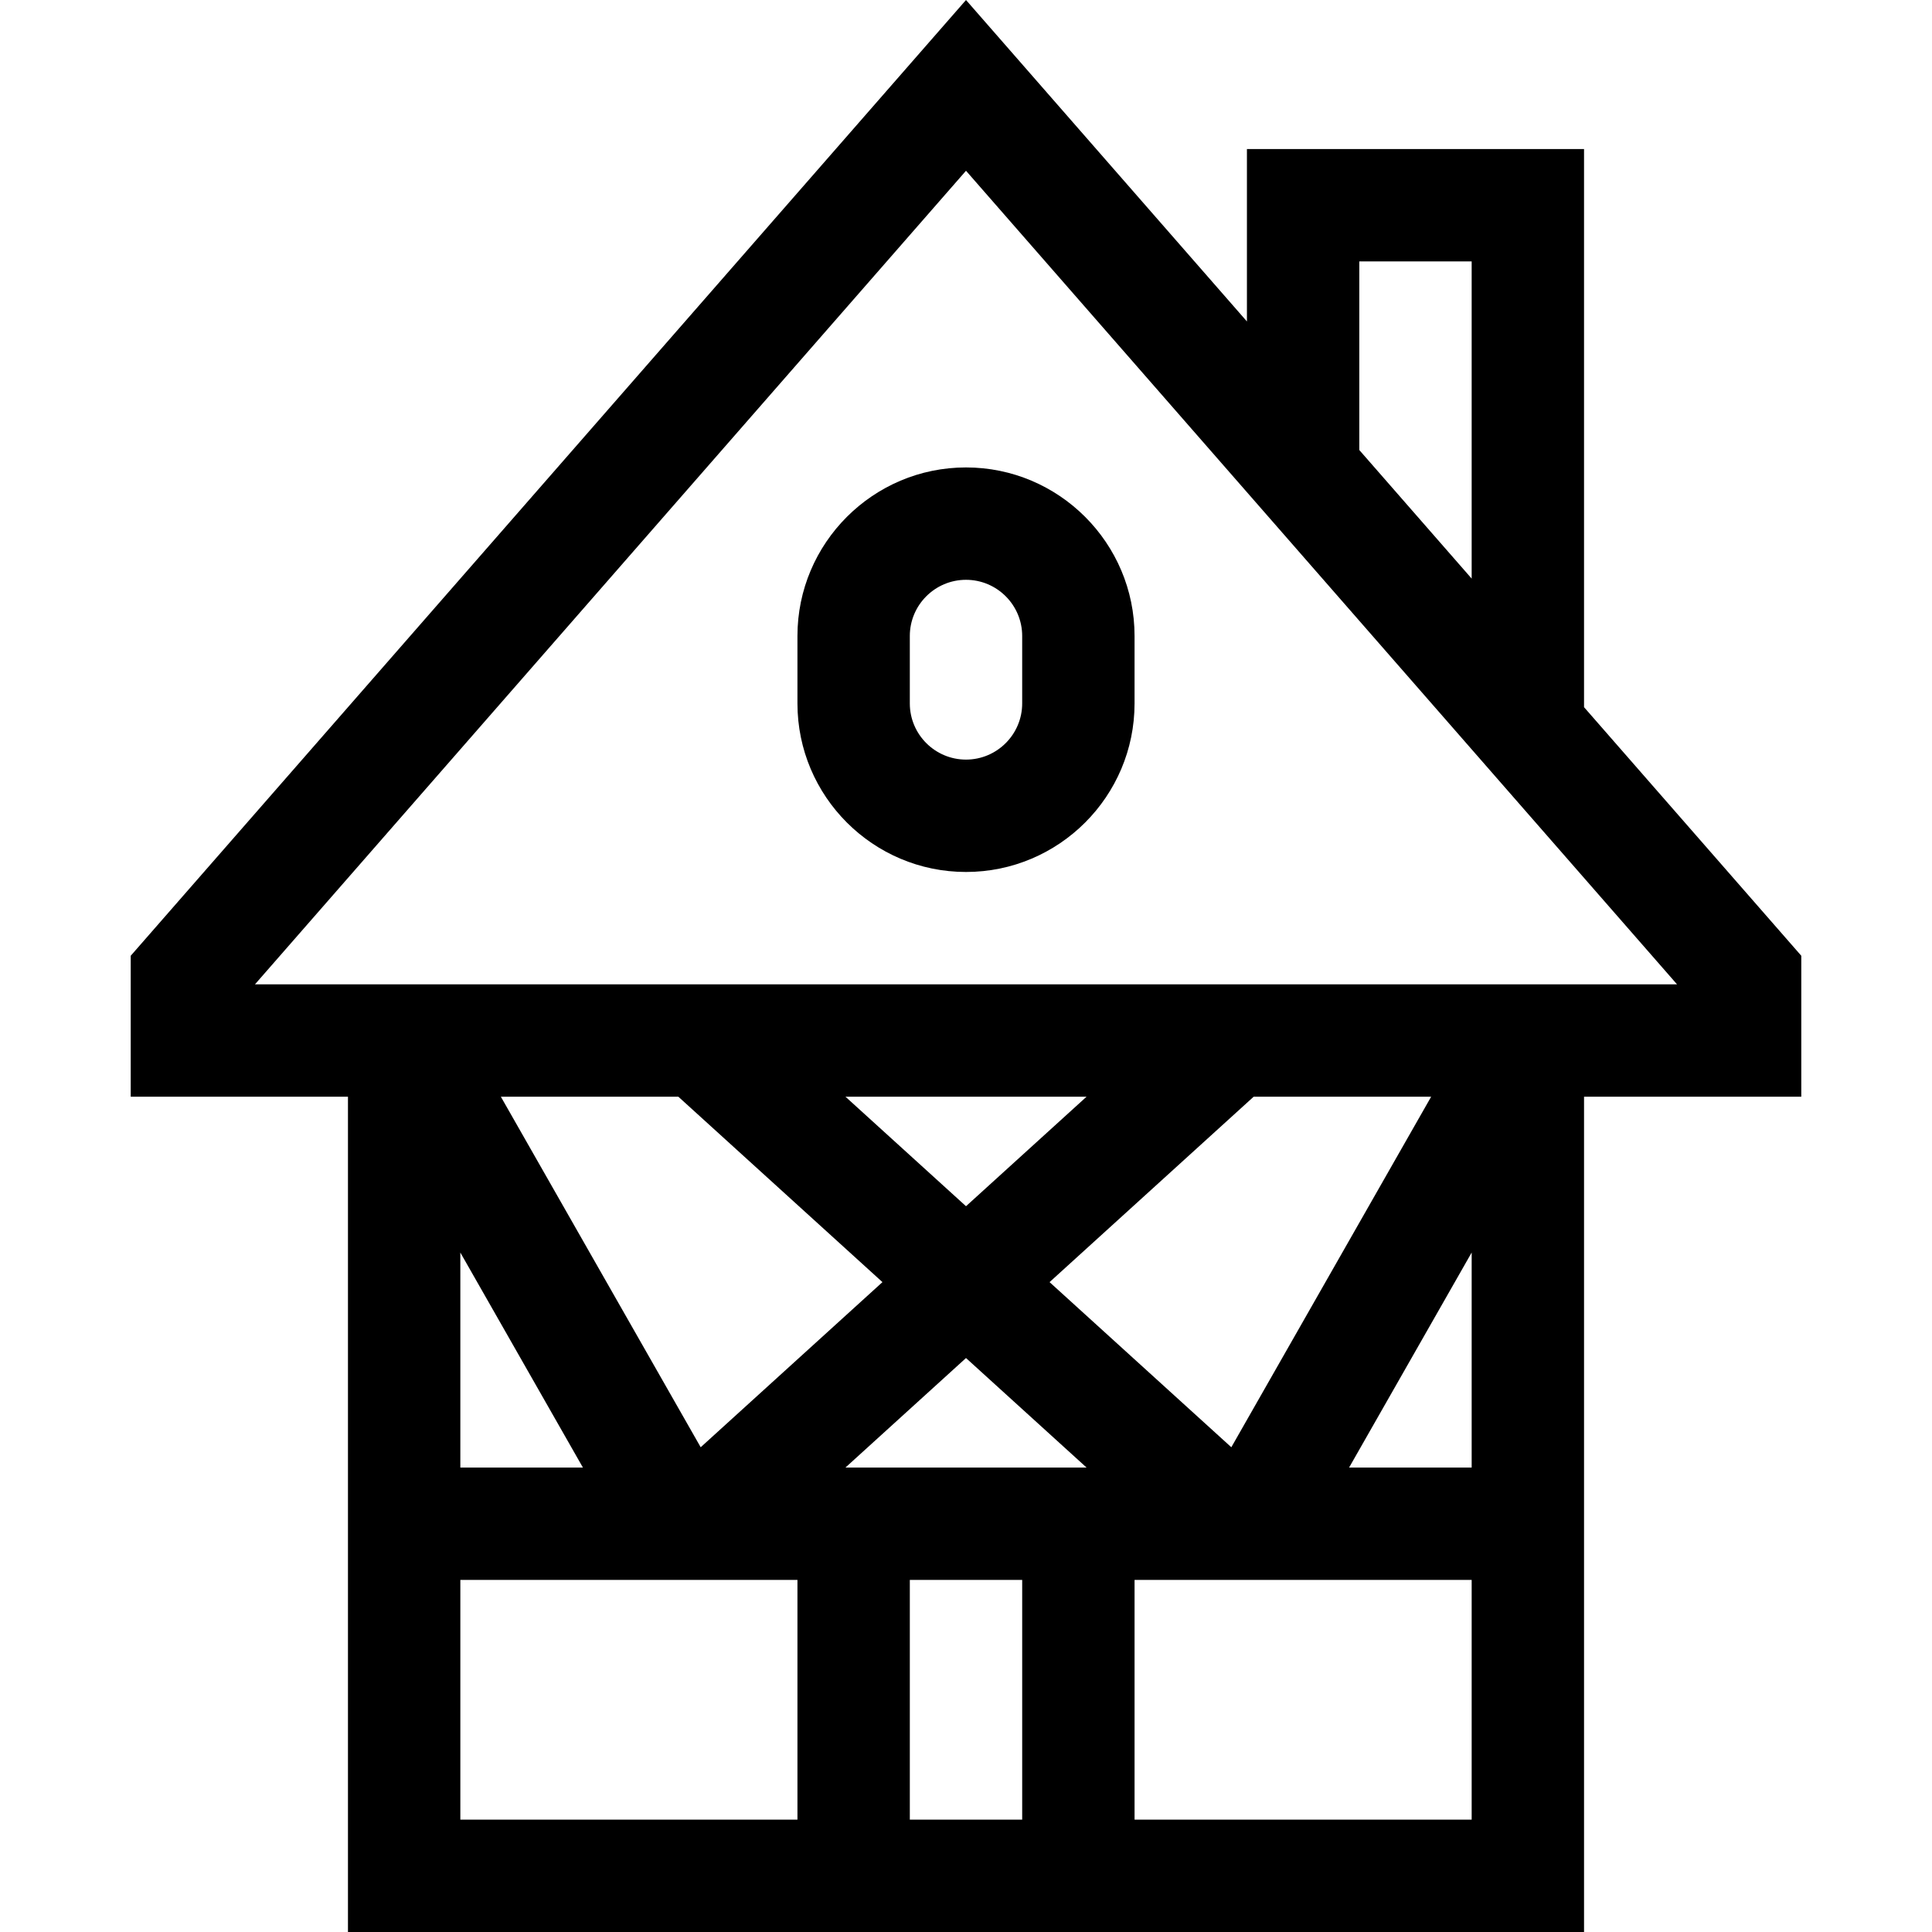 <svg id="Capa_1" enable-background="new 0 0 515.794 515.794" height="512" viewBox="0 0 515.794 515.794" width="512" xmlns="http://www.w3.org/2000/svg"><g><path d="m480.897 255.164-58-66.365v-149.005h-90v46.023l-75-85.817-223 255.164v37.631h58v223h330v-223h58zm-118-185.37h30v84.677l-30-34.327zm-240 264.601 32.722 57.4h-32.722zm205.834 51.983-48.526-44.084 54.488-49.5h47.387zm64.166-51.983v57.4h-32.722zm-102.819 57.399h-64.362l32.181-29.235zm-32.181-69.765-32.181-29.235h64.362zm-76.796-29.235 54.489 49.5-48.526 44.083-53.349-93.583zm-58.204 193v-64h90v64zm120 0v-64h30v64zm60 0v-64h90v64zm-234.826-223 189.826-217.205 189.827 217.206h-379.653z"/><path d="m212.897 169.794v18c0 24.813 20.187 45 45 45s45-20.187 45-45v-18c0-24.813-20.187-45-45-45s-45 20.187-45 45zm60 0v18c0 8.271-6.729 15-15 15s-15-6.729-15-15v-18c0-8.271 6.729-15 15-15 8.272 0 15 6.729 15 15z"/></g></svg>